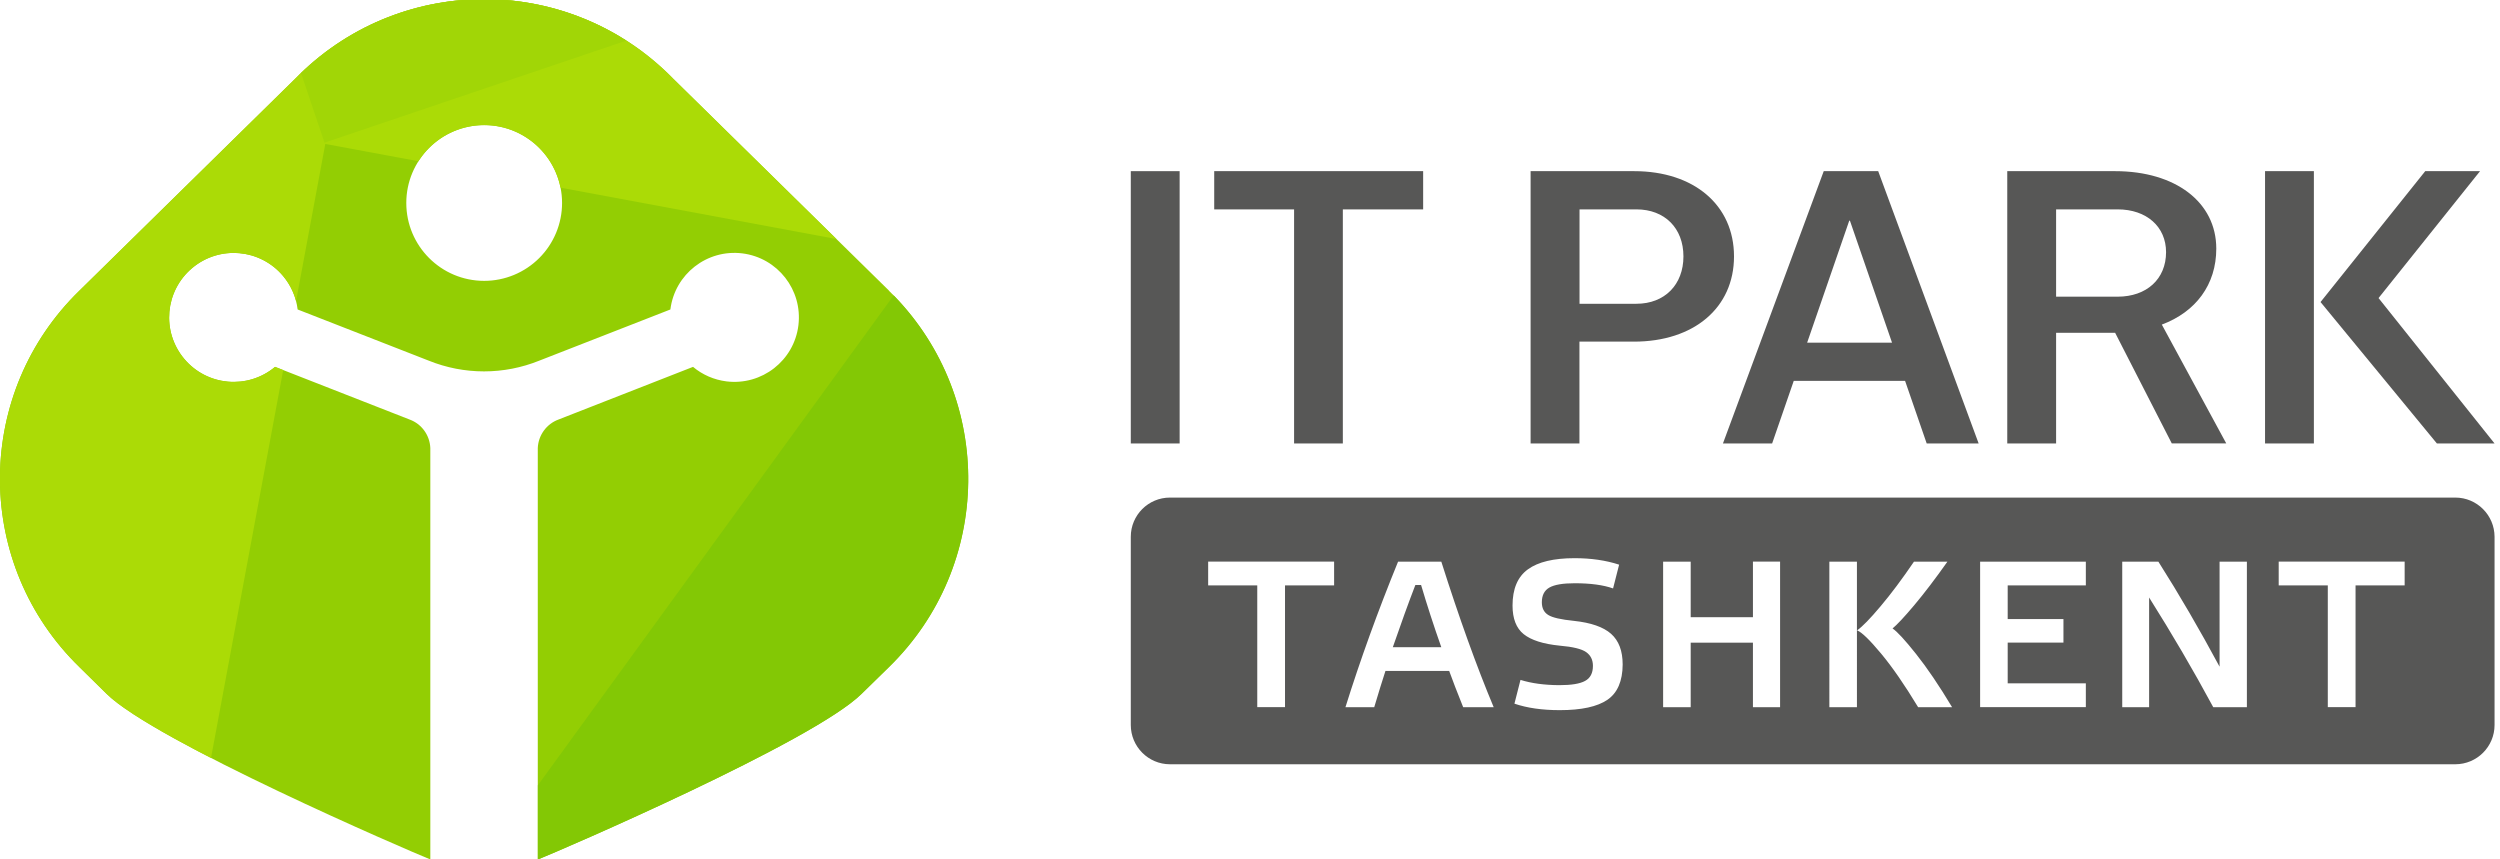 <?xml version="1.0" encoding="utf-8"?>
<!-- Generator: Adobe Illustrator 27.5.0, SVG Export Plug-In . SVG Version: 6.00 Build 0)  -->
<svg version="1.1" id="Слой_1" xmlns="http://www.w3.org/2000/svg" xmlns:xlink="http://www.w3.org/1999/xlink" x="0px" y="0px"
	 viewBox="0 0 2892 994" style="enable-background:new 0 0 2892 994;" xml:space="preserve">
<style type="text/css">
	.st0{clip-path:url(#SVGID_00000113313864044648235470000011199337249868334004_);}
	.st1{fill-rule:evenodd;clip-rule:evenodd;fill:#93CE03;}
	.st2{fill-rule:evenodd;clip-rule:evenodd;fill:#83C805;}
	.st3{fill-rule:evenodd;clip-rule:evenodd;fill:#ABDB06;}
	.st4{fill-rule:evenodd;clip-rule:evenodd;fill:#A1D606;}
	.st5{fill:#575756;}
</style>
<g>
	<defs>
		<rect id="SVGID_1_" width="2892" height="994"/>
	</defs>
	<clipPath id="SVGID_00000037659949881575503160000008736940036475362710_">
		<use xlink:href="#SVGID_1_"  style="overflow:visible;"/>
	</clipPath>
	<g id="itp_new" style="clip-path:url(#SVGID_00000037659949881575503160000008736940036475362710_);">
		<g id="new_logo_itp" transform="translate(0 -1)">
			<path id="Path_484" class="st1" d="M1028.4,337.2L778.8,92.1C660.9-28.6,467.5-31,346.8,86.8c-1.8,1.7-3.6,3.5-5.3,5.3
				L91.9,337.2c-120.3,117-122.9,309.4-5.8,429.7c1.9,2,3.9,3.9,5.8,5.8l31.5,31c56,55.1,348.1,180.9,374.4,191.5V519.3
				c-0.6-14.8-10-27.9-24-33l-155.6-60.9c-31.6,26.4-78.6,22.3-105.1-9.3s-22.3-78.6,9.3-105.1s78.6-22.3,105.1,9.3
				c9.2,11,15.1,24.4,16.8,38.7l151.4,59.1c41.2,16.7,87.2,16.7,128.4,0l151.4-59.1c5.1-40.9,42.3-69.9,83.2-64.9
				c40.9,5.1,69.9,42.3,64.9,83.2s-42.3,69.9-83.2,64.9c-14.3-1.8-27.7-7.6-38.7-16.8l-155.6,60.9c-13.9,5.1-23.4,18.2-24,33v475.9
				c26.3-10.5,318.4-136.3,374.4-191.5l31.7-31c120.3-117.3,122.7-309.8,5.4-430.1c-1.8-1.8-3.6-3.6-5.4-5.4L1028.4,337.2z
				 M560.1,325.9c-49.8,0-90.1-40.4-90.1-90.1s40.4-90.1,90.1-90.1c49.8,0,90.1,40.4,90.1,90.1c0,23.9-9.5,46.8-26.4,63.7
				C606.9,316.4,584,325.9,560.1,325.9L560.1,325.9z"/>
			<path id="Path_485" class="st2" d="M1033.8,342.7L622.2,909.4v85.9c26.3-10.5,318.4-136.3,374.4-191.5l31.7-31
				C1148.5,655.5,1151,463,1033.8,342.7L1033.8,342.7z"/>
			<path id="Path_486" class="st3" d="M342.5,349.3l33.8-181.8l107.7,20c26.7-42,82.4-54.4,124.4-27.7c20.7,13.2,35.2,34.2,40,58.3
				l319.1,59.4L778.8,92.1C660.9-28.6,467.5-31,346.7,86.8c-1.8,1.7-3.6,3.5-5.3,5.3L91.9,337.2c-120.3,117-122.9,309.4-5.8,429.7
				c1.9,2,3.9,3.9,5.8,5.8l31.5,31c19.2,18.9,66.2,46.1,120.7,74.1l83.5-448.7l-9.4-3.7c-31.6,26.4-78.6,22.3-105.1-9.3
				s-22.3-78.6,9.3-105.1c31.6-26.4,78.6-22.3,105.1,9.3C334.6,328.8,339.7,338.7,342.5,349.3z"/>
			<path id="Path_487" class="st4" d="M724.5,48L375.4,166l-27.2-80.5C449.9-12.5,605.5-28,724.5,48L724.5,48z"/>
			<g>
				<path class="st5" d="M1308.1,199h56.5V514h-56.5V199z"/>
				<path class="st5" d="M1646.3,243.2h-92.9V514H1497V243.2h-92.4V199h241.7V243.2z"/>
				<path class="st5" d="M2005.9,297.6c0,59.3-46.2,98.6-115.8,98.6h-63V514h-56.5V199h119.8C1959.6,199,2005.9,238.3,2005.9,297.6z
					 M1947.4,297.6c0-32.7-21.7-54.4-54.4-54.4h-65.8v109.2h65.8C1925.7,352.4,1947.4,330.3,1947.4,297.6z"/>
				<path class="st5" d="M2203.8,441.6H2075l-25,72.4h-56.9L2109.7,199h63L2288.9,514h-60.1L2203.8,441.6z M2188.7,397.4L2140,256.3
					h-0.8l-48.7,141.1L2188.7,397.4z"/>
				<path class="st5" d="M2446.8,386h-68.3v128H2322V199h124.8c69.9,0,117,36,117,89.6c0,41.7-23.7,73.2-63,87.9l74.5,137.4h-63
					L2446.8,386z M2378.5,344.2h71.2c33.5,0,56-20.4,56-51.5c0-29.4-22.5-49.5-56-49.5h-71.2V344.2z"/>
				<path class="st5" d="M2620.2,199h56.5V514h-56.5V199z M2885.7,514H2819l-134.6-163.6L2805.5,199h63.4l-117.4,146.8L2885.7,514z"
					/>
				<path class="st5" d="M1637.3,677.7c-7.9,20.5-16.6,44.5-26.1,72h56.1c-8.7-24.6-16.5-48.7-23.4-72H1637.3z"/>
				<path class="st5" d="M2840.3,576.6H1353.4c-25,0-45.3,20.3-45.3,45.3c0,0,0,0,0,0v217.8c0,25,20.3,45.4,45.3,45.4c0,0,0,0,0,0
					h1486.9c25,0,45.4-20.3,45.4-45.4V621.9C2885.6,596.9,2865.3,576.6,2840.3,576.6z M1543.3,678.2h-56.8v140.8h-32.1V678.2h-56.8
					v-27.5h145.7L1543.3,678.2z M1692.6,819.1c-7.1-17.7-12.5-31.7-16.2-42h-73.7c-3.7,11.4-8.1,25.5-13,42h-33.3
					c17.2-54.9,37.5-111.1,60.9-168.4h50c20.6,64.9,40.8,121.1,60.6,168.4L1692.6,819.1z M1859.5,810.5c-11.7,8-30.1,12-55.2,12
					c-20.3,0-37.8-2.5-52.4-7.5l7-27.5c12.7,4,27.7,6,44.9,6.1c13.9,0,23.8-1.6,29.8-4.9c6-3.2,9.1-9,9.1-17.4
					c0-6.9-2.6-12.2-7.8-15.9c-5.2-3.7-15.4-6.2-30.6-7.5c-19.2-1.9-33.1-6.4-41.7-13.3c-8.6-6.9-12.9-18-12.9-33.1
					c0-19.3,5.9-33.3,17.8-41.9c11.8-8.6,29.9-12.9,54-12.9c19,0,36.2,2.5,51.5,7.5l-7,27.5c-11.3-4-26.1-6-44.5-6
					c-13.7,0-23.4,1.7-29.2,5c-5.8,3.3-8.7,9-8.7,17c0,6.8,2.5,11.7,7.4,14.7c4.9,3.1,14.8,5.3,29.6,6.8c19.8,2.1,34.2,7.1,43.1,15
					c8.9,7.9,13.4,19.7,13.4,35.5C1877,788.9,1871.1,802.5,1859.5,810.5L1859.5,810.5z M2059.2,819.1h-31.4v-74.7h-72v74.7h-31.9
					V650.7h31.9V715h72v-64.3h31.4L2059.2,819.1z M2148.1,819.1h-31.9V650.7h31.9V819.1z M2218.9,819.1
					c-15.6-25.8-29.9-46.5-42.9-62.1c-13-15.6-22.2-24.6-27.7-26.8c6-4.2,15-13.4,27.1-27.8c12.1-14.3,25-31.6,38.7-51.7h38.7
					c-14,19.8-26.8,36.6-38.4,50.4c-11.6,13.8-20,22.7-25.1,26.9c5.3,3.5,14.4,13.4,27.2,29.5c12.8,16.1,26.7,36.6,41.7,61.6
					L2218.9,819.1z M2412.9,678.2h-90.4v38.9h64.5v27.3h-64.5v47.1h90.4v27.5h-122.3V650.7h122.3L2412.9,678.2z M2599.2,819.1h-38.9
					c-23-42.7-47.8-85-74.2-126.9v126.9H2455V650.7h41.8c24.3,38.3,47.9,78.9,70.8,121.5V650.7h31.6L2599.2,819.1z M2781.7,678.2
					h-56.8v140.8h-32.1V678.2h-56.8v-27.5h145.7L2781.7,678.2z"/>
			</g>
		</g>
	</g>
</g>
</svg>
